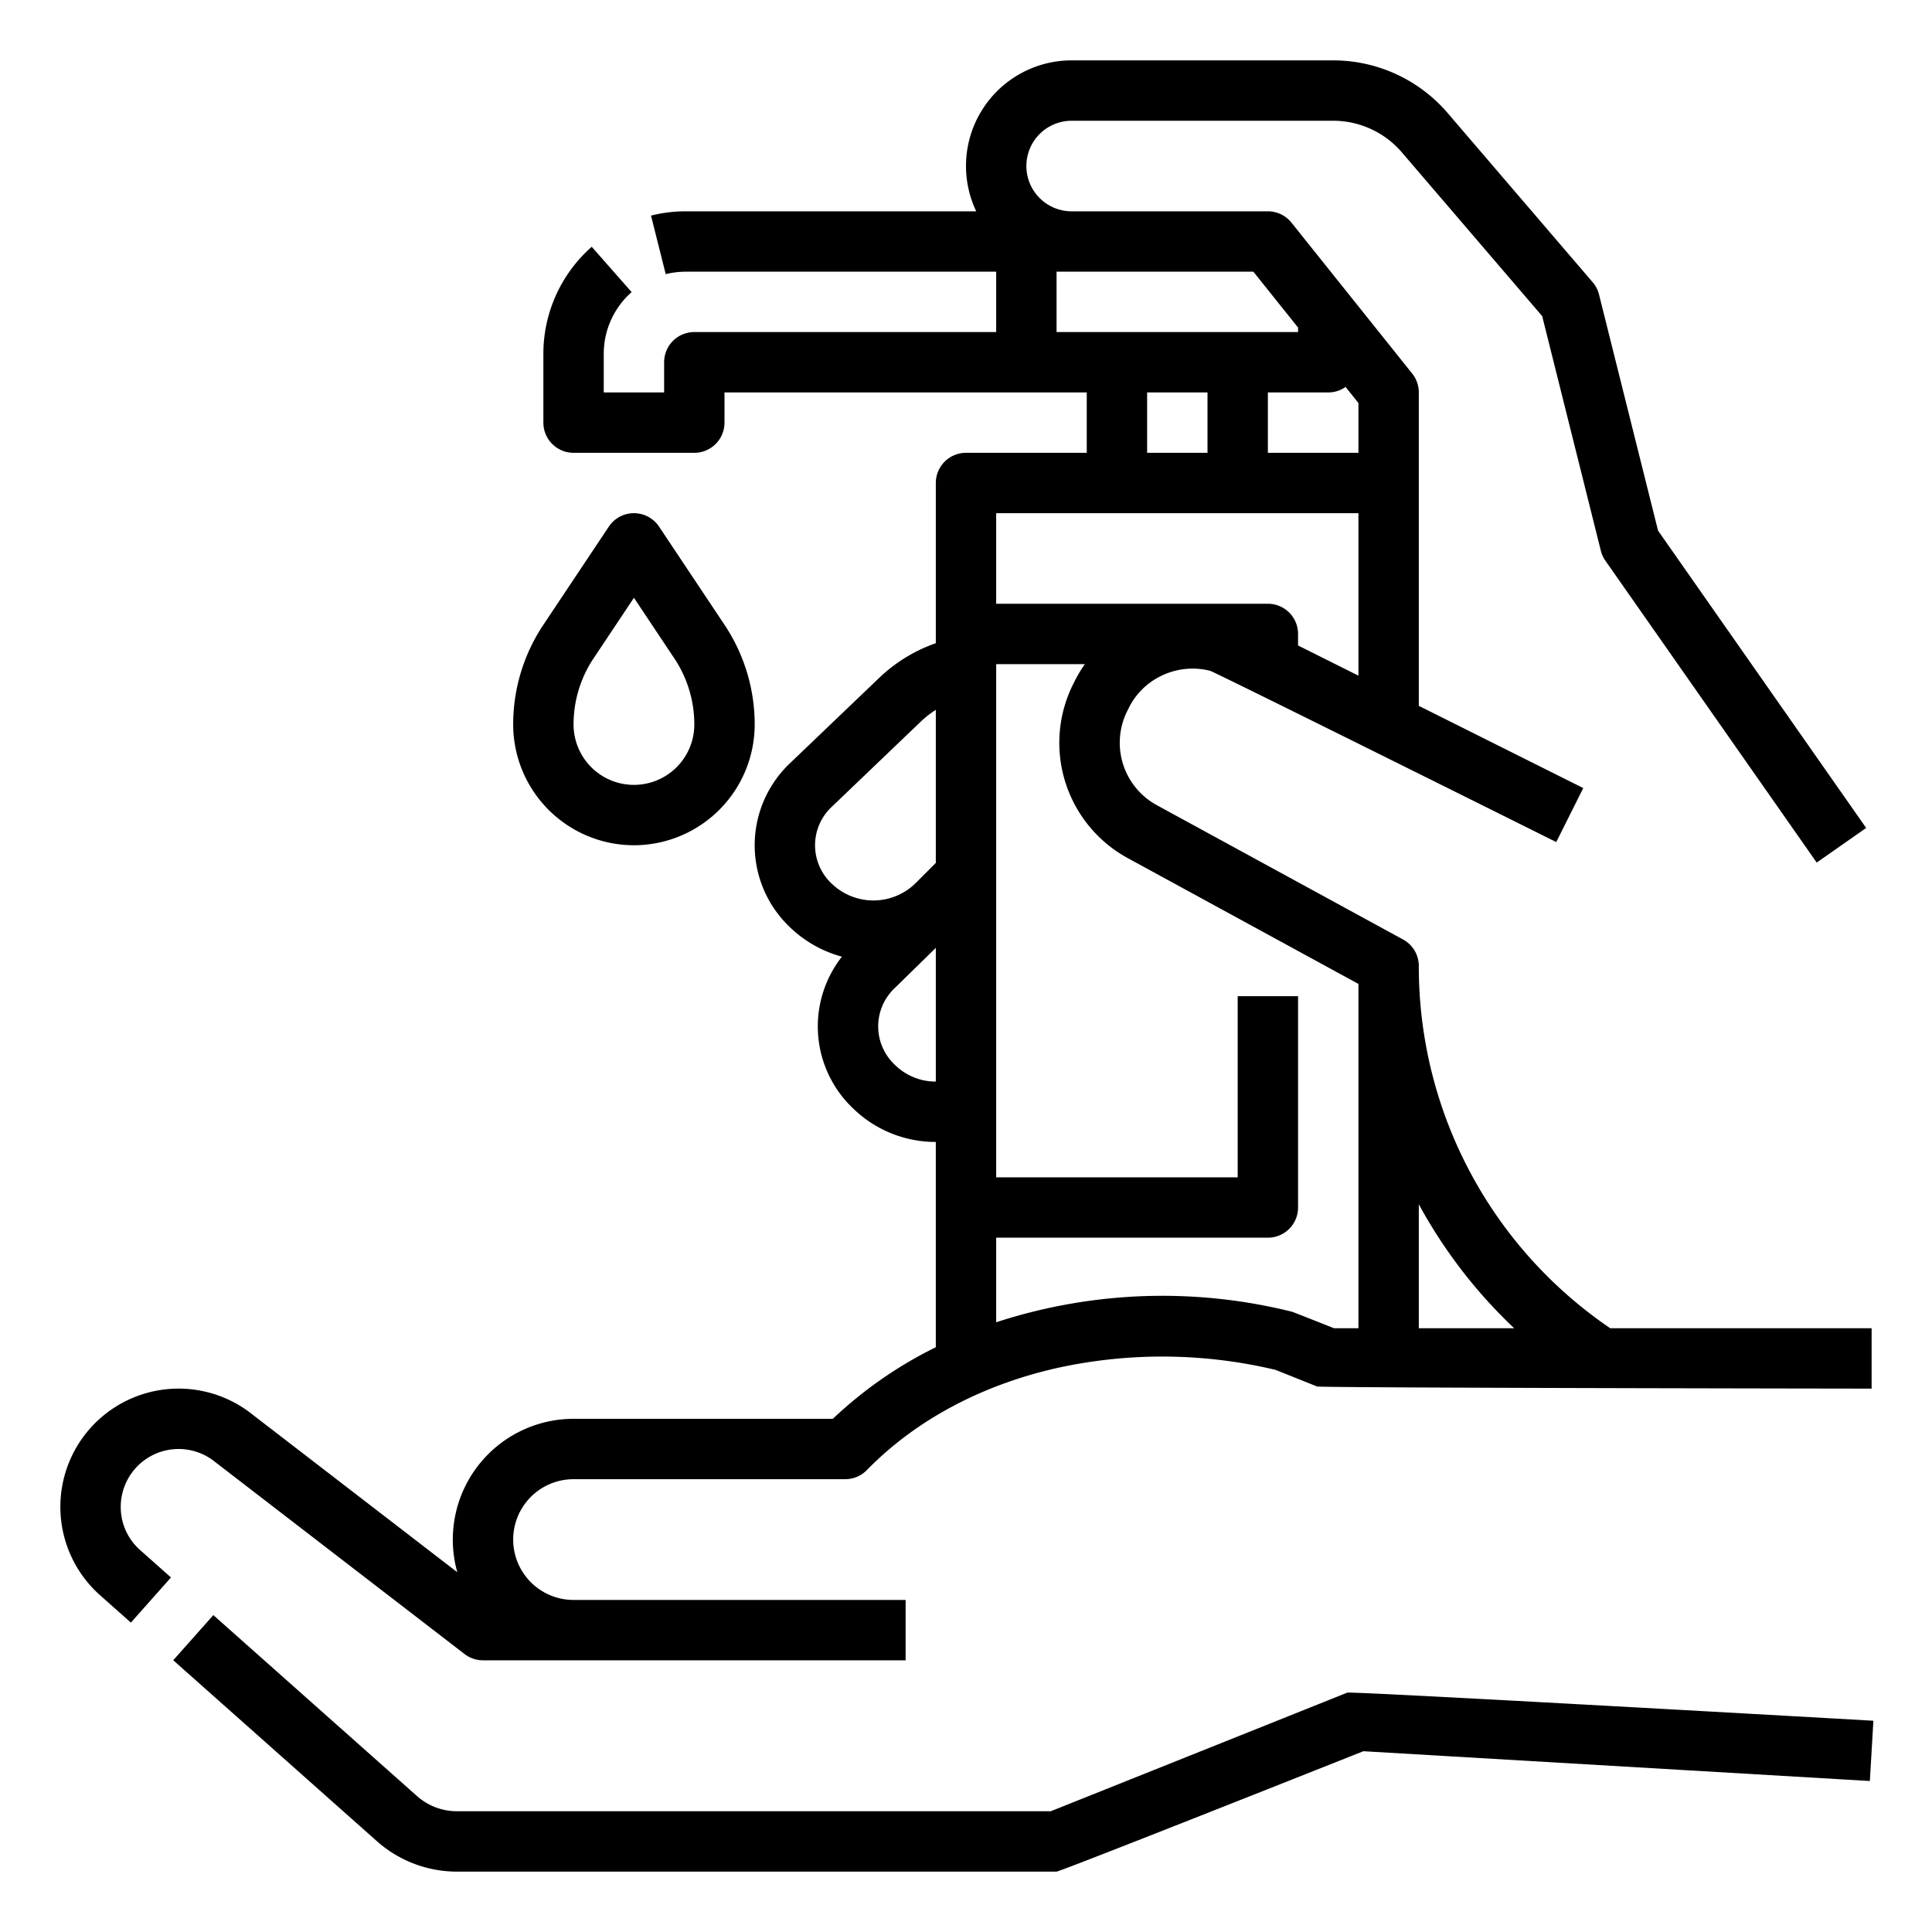 <?xml version="1.0"?>
<svg xmlns="http://www.w3.org/2000/svg" viewBox="0 0 512 512" width="512" height="512"><g id="Outline"><path d="M168,224a32.036,32.036,0,0,0,32-32,47.489,47.489,0,0,0-8-26.422l-17.344-26.016a8,8,0,0,0-13.312,0L144,165.578A47.489,47.489,0,0,0,136,192,32.036,32.036,0,0,0,168,224Zm-10.688-49.547L168,158.422l10.688,16.031A31.539,31.539,0,0,1,184,192a16,16,0,0,1-32,0A31.539,31.539,0,0,1,157.312,174.453Z"/><path d="M357.029,448.572,278.459,480H121.122a15.99,15.99,0,0,1-10.628-4.039L56.536,428.019l-10.627,11.96,53.958,47.943A31.97,31.97,0,0,0,121.122,496H280c1.018,0,81.312-31.909,81.312-31.909l134.218,7.895.94-15.972S358.122,448.136,357.029,448.572Z"/><path d="M32,399.667a15.334,15.334,0,0,1,24.91-12.307l.116.092,66.09,50.887A8,8,0,0,0,128,440H240V424H152a16,16,0,0,1,0-32h72a8,8,0,0,0,5.724-2.411c12.8-13.11,30.164-22.449,50.2-27.006a129.6,129.6,0,0,1,58.106.447l11,4.4C349.974,367.806,496,368,496,368V352H426.738A115.829,115.829,0,0,1,376,256a8,8,0,0,0-4.17-7.023l-65.208-35.57a18.836,18.836,0,0,1-7.859-25.044l.365-.73a18.624,18.624,0,0,1,8.74-8.584,18.913,18.913,0,0,1,12.811-1.283c1.337.345,91.743,45.389,91.743,45.389l7.156-14.31L376,187.056V104a8,8,0,0,0-1.753-5l-32-40A8,8,0,0,0,336,56H284a12,12,0,0,1,0-24h69.28a23.985,23.985,0,0,1,18.226,8.376l37.191,43.4,15.542,62.168a7.992,7.992,0,0,0,1.207,2.648l56,80,13.108-9.176L439.4,140.625,423.761,78.06a7.987,7.987,0,0,0-1.687-3.266L383.652,29.962A39.962,39.962,0,0,0,353.28,16H284a27.991,27.991,0,0,0-25.293,40H181.744a37.868,37.868,0,0,0-9.22,1.136l3.9,15.518A21.87,21.87,0,0,1,181.744,72H264V88H184a8,8,0,0,0-8,8v8H160V93.744a21.761,21.761,0,0,1,7.389-16.332L156.818,65.4A37.77,37.77,0,0,0,144,93.744V112a8,8,0,0,0,8,8h32a8,8,0,0,0,8-8v-8h96v16H256a8,8,0,0,0-8,8v42.452a41.582,41.582,0,0,0-14.951,9.138L209.4,202.22a29.936,29.936,0,0,0,0,43.561,31.78,31.78,0,0,0,13.718,7.749,29.925,29.925,0,0,0,3,40.25,31.326,31.326,0,0,0,21.7,8.85c.06,0,.12,0,.18,0v54.4A110.517,110.517,0,0,0,220.712,376H152a32.013,32.013,0,0,0-30.81,40.66L66.846,374.816a31.334,31.334,0,0,0-40.685,47.616l.092.083,8.434,7.493,10.626-11.961L36.932,410.6A15.2,15.2,0,0,1,32,399.667ZM401.278,352H376V319.139A131.611,131.611,0,0,0,401.278,352ZM352,104a7.953,7.953,0,0,0,4.591-1.455L360,106.806V120H336V104ZM280,72h52.155L344,86.806V88H280Zm24,32h16v16H304Zm56,32v43.056l-16-8V168a8,8,0,0,0-8-8H264V136ZM220.46,234.22a13.938,13.938,0,0,1,0-20.44L244.1,191.158a25.362,25.362,0,0,1,3.9-3.033v40.561l-5.553,5.553a15.932,15.932,0,0,1-21.987-.019Zm27.36,52.41a15.4,15.4,0,0,1-10.636-4.408,13.956,13.956,0,0,1,.062-20.5L248,251.194v35.428C247.94,286.622,247.88,286.63,247.82,286.63ZM264,328h72a8,8,0,0,0,8-8V264H328v48H264V176h23.5a35.4,35.4,0,0,0-2.684,4.477l-.362.725a34.781,34.781,0,0,0,14.5,46.251L360,260.75V352h-6.46s-10.784-4.286-11.144-4.375a141.886,141.886,0,0,0-78.4,2.79Z"/></g></svg>

